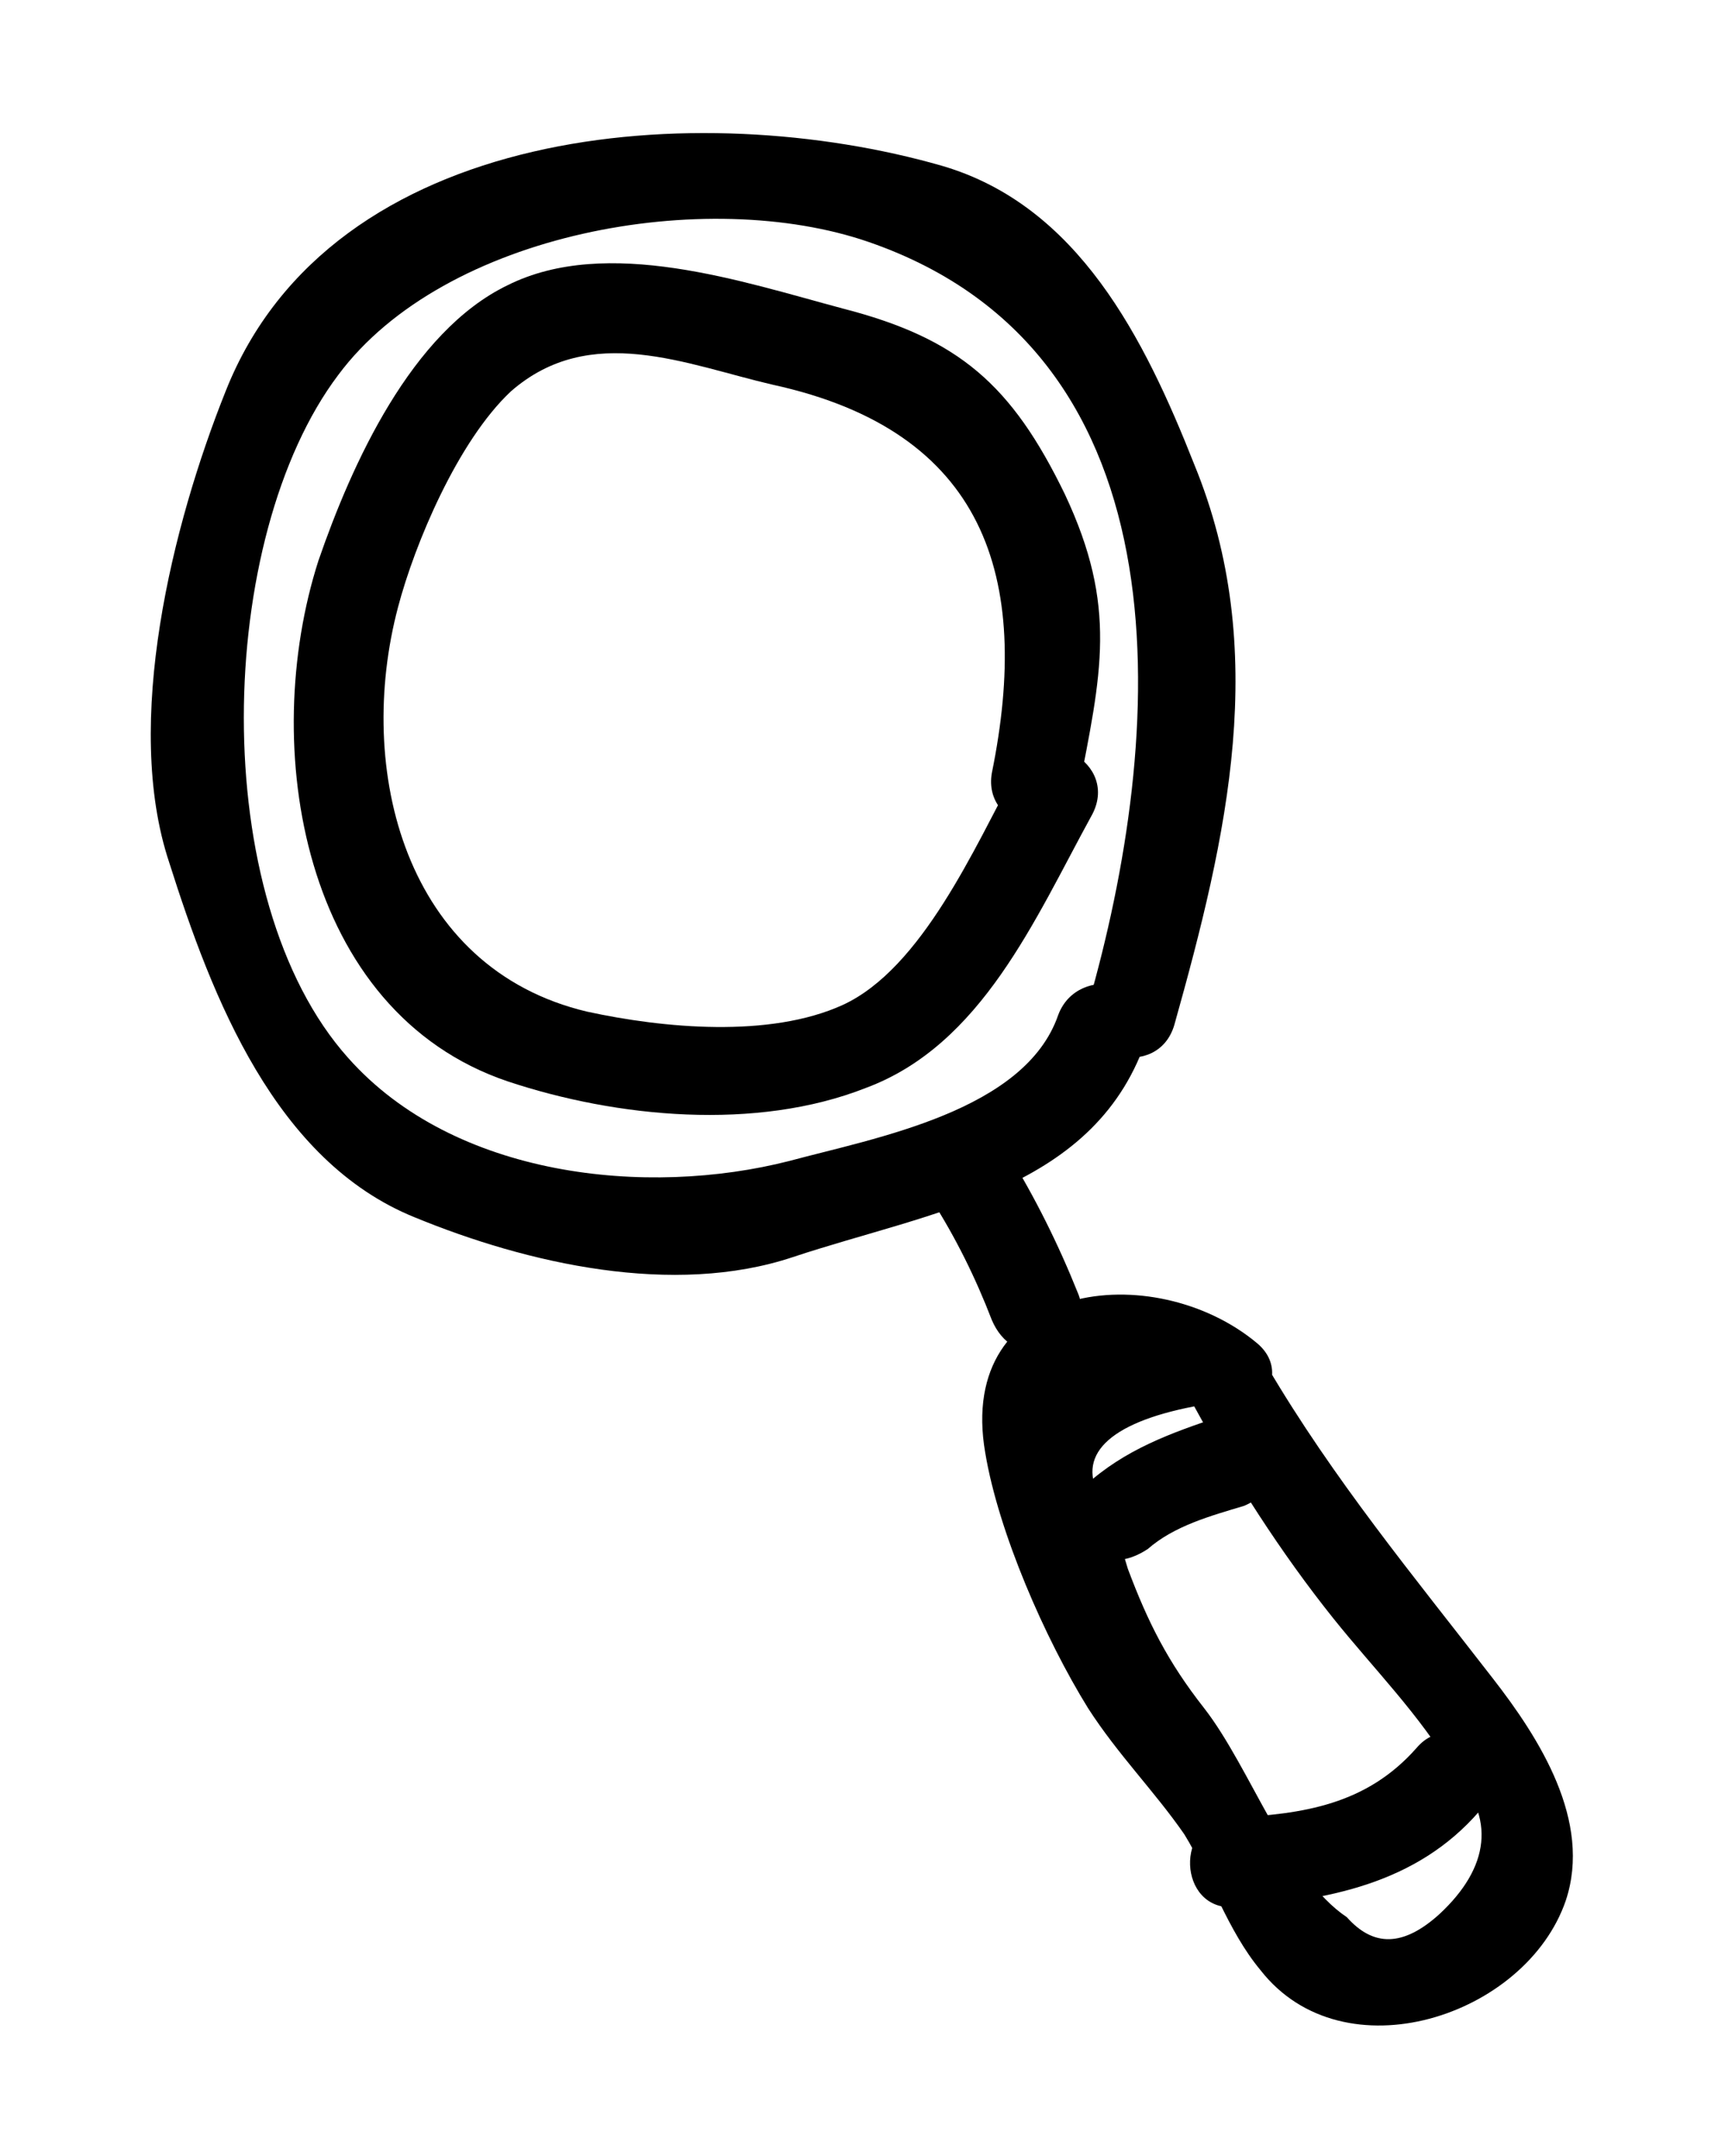 <?xml version="1.0" encoding="utf-8"?>
<!-- Generator: Adobe Illustrator 23.0.1, SVG Export Plug-In . SVG Version: 6.00 Build 0)  -->
<svg version="1.1" id="Calque_1" xmlns="http://www.w3.org/2000/svg" xmlns:xlink="http://www.w3.org/1999/xlink" x="0px" y="0px"
	 viewBox="0 0 52 65" style="enable-background:new 0 0 52 65;" xml:space="preserve">
<g>
	<g>
		<path d="M30.6,23.3c-1.2,2.2-2.8,5.9-5.2,7c-2.2,1-5.4,0.7-7.7,0.2c-5.5-1.3-7-7.3-5.7-12.2c0.5-1.9,1.8-5,3.4-6.5
			c2.4-2.1,5.3-0.8,7.9-0.2c6.4,1.4,7.8,5.8,6.6,11.7c-0.3,1.7,2.3,2.3,2.6,0.6c0.7-3.6,1.2-5.6-0.4-9c-1.6-3.3-3.2-4.7-6.7-5.6
			c-3-0.8-7.1-2.2-10.1-0.7c-2.9,1.4-4.7,5.4-5.7,8.3c-1.8,5.6-0.5,13.6,5.7,15.7c3.3,1.1,7.5,1.5,10.8,0.2c3.5-1.3,5.1-5.1,6.8-8.2
			C33.8,23,31.4,21.7,30.6,23.3L30.6,23.3z"/>
	</g>
	<g>
		<path d="M31.9,30.6c-1,2.9-5.5,3.7-8.1,4.4c-4.3,1.1-10.1,0.5-13.3-3.1c-4.3-4.8-4-15.7-0.3-20.6c3.2-4.3,11.1-5.7,16-4
			c9.8,3.4,8.9,15,6.6,23c-0.5,1.6,2.1,2.3,2.6,0.6C37,25.2,38.3,19.6,36,14c-1.5-3.8-3.5-7.8-7.6-9C21.1,2.9,10,3.7,6.8,11.8
			c-1.6,4-3.1,10-1.7,14.2c1.3,4.1,3.2,9,7.4,10.7c3.4,1.4,7.8,2.4,11.4,1.2c4.2-1.4,9.2-2,10.7-6.7C35.1,29.6,32.5,29,31.9,30.6
			L31.9,30.6z"/>
	</g>
	<g>
		<path d="M36,42.4c1.2,2.2,2.6,4.4,4.2,6.4c1.2,1.5,2.6,2.9,3.6,4.6c1.3,1.4,1.1,2.9-0.4,4.3c-1.1,1-2,1-2.8,0.1
			c-1.8-1.2-2.9-4.5-4.3-6.3c-1.1-1.4-1.7-2.6-2.3-4.2c-0.2-0.7-0.5-1.4-0.8-2.1C32.4,43.9,33.4,42.9,36,42.4
			c1.4,1.1,3.2-0.8,1.9-1.9c-3.1-2.6-9.1-1.9-8.2,3.3c0.4,2.4,1.8,5.6,3.1,7.7c0.9,1.4,2,2.5,2.9,3.8c0.8,1.3,1.3,2.9,2.3,4.1
			c2.5,3.2,8,1.4,9.2-2.1c0.8-2.4-0.8-4.9-2.2-6.7c-2.4-3.1-4.8-6-6.8-9.4C37.4,39.5,35.2,40.9,36,42.4L36,42.4z"/>
	</g>
	<g>
		<path d="M28.1,36.2c0.7,1.1,1.3,2.3,1.8,3.6c0.3,0.7,0.9,1.1,1.7,0.9c0.6-0.2,1.2-1,0.9-1.7c-0.6-1.5-1.3-2.9-2.1-4.2
			C29.5,33.4,27.2,34.8,28.1,36.2L28.1,36.2z"/>
	</g>
	<g>
		<path d="M36.8,42.7c-1.5,0.5-2.9,1-4.1,2.1c-0.5,0.5-0.4,1.4,0,1.9c0.6,0.5,1.3,0.4,1.9,0c0.8-0.7,1.9-1,2.9-1.3
			C39.2,44.7,38.4,42.1,36.8,42.7L36.8,42.7z"/>
	</g>
	<g>
		<path d="M42.7,52.7c-1.5,1.7-3.4,2-5.6,2.1c-1.7,0.1-1.6,2.8,0.1,2.7c2.8-0.2,5.5-0.7,7.4-2.9C45.7,53.2,43.8,51.4,42.7,52.7
			L42.7,52.7z"/>
	</g>
</g>
</svg>
